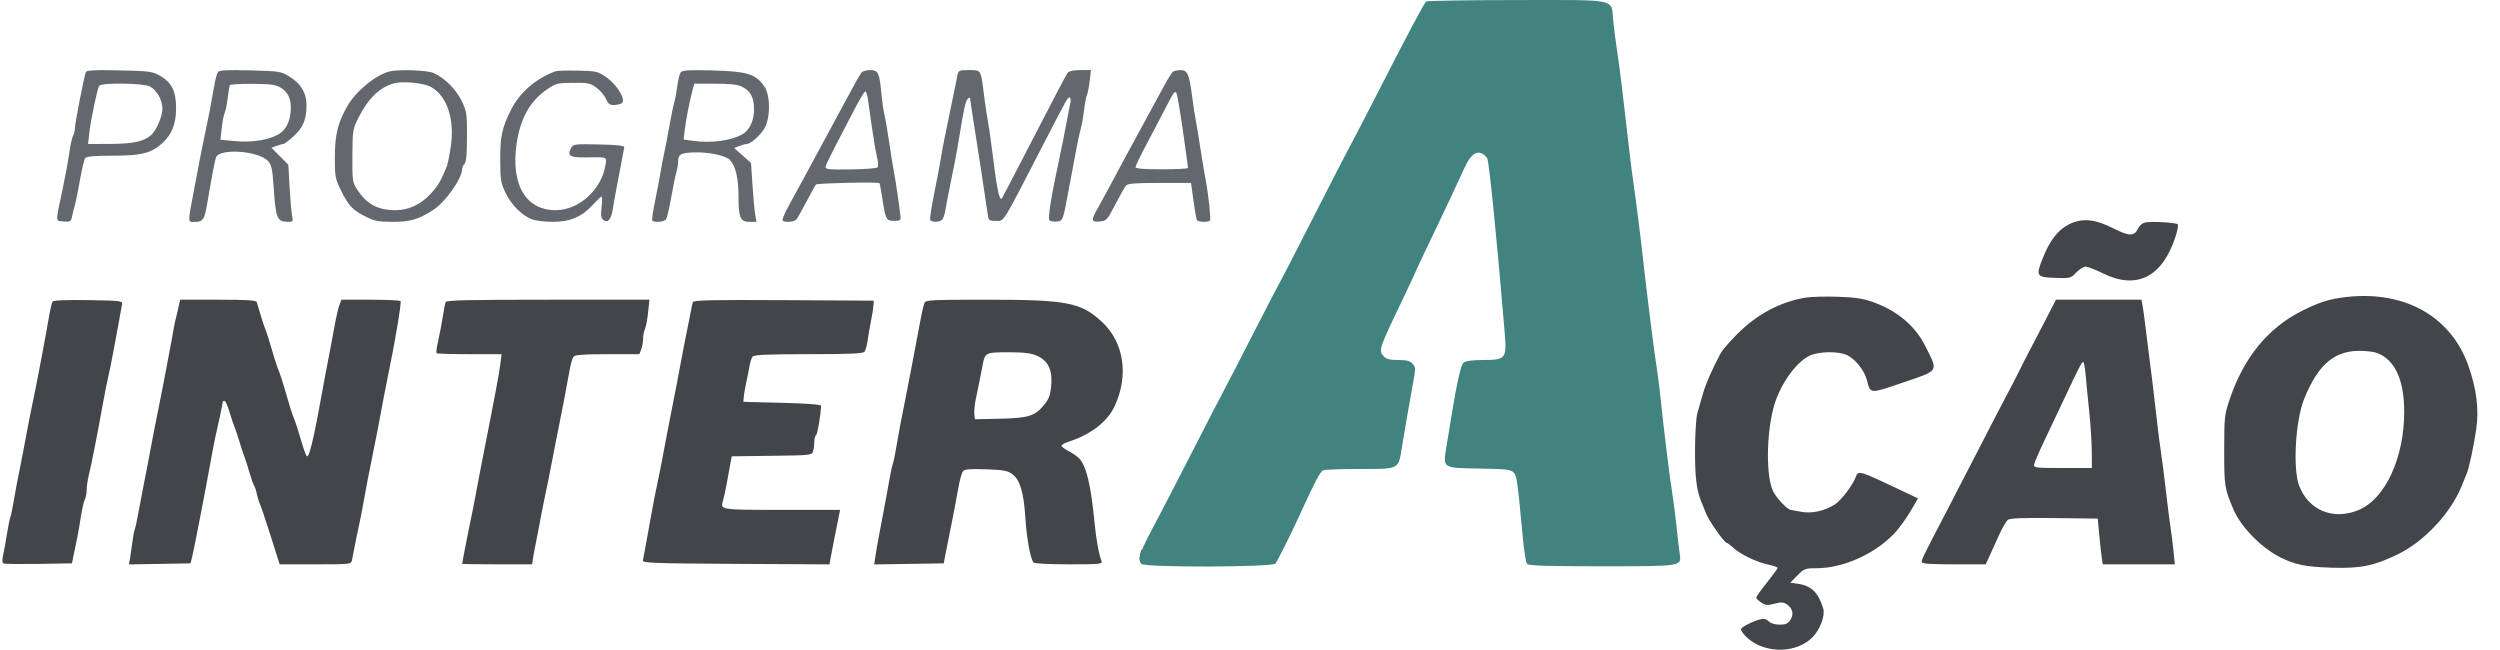 <svg width="100" height="26" viewBox="0 0 100 26" fill="none" xmlns="http://www.w3.org/2000/svg">
<path fill-rule="evenodd" clip-rule="evenodd" d="M3.43 2.892C3.35 3.128 2.998 4.937 2.998 5.11C2.998 5.212 2.964 5.357 2.922 5.431C2.881 5.505 2.813 5.811 2.772 6.111C2.731 6.411 2.605 7.094 2.491 7.629C2.215 8.929 2.21 8.831 2.547 8.859C2.81 8.881 2.841 8.863 2.881 8.665C2.905 8.544 2.956 8.341 2.993 8.212C3.031 8.084 3.123 7.629 3.199 7.201C3.274 6.772 3.369 6.378 3.41 6.325C3.462 6.256 3.779 6.228 4.503 6.228C5.655 6.228 6.055 6.127 6.49 5.728C6.876 5.375 7.041 4.959 7.043 4.337C7.046 3.658 6.871 3.299 6.411 3.036C6.094 2.855 5.987 2.841 4.769 2.815C3.725 2.793 3.459 2.808 3.43 2.892ZM8.714 2.888C8.679 2.945 8.625 3.133 8.594 3.306C8.456 4.09 8.286 4.973 8.213 5.294C8.133 5.639 7.998 6.328 7.784 7.473C7.496 9.011 7.492 8.874 7.827 8.874C8.109 8.874 8.183 8.765 8.276 8.212C8.478 7.024 8.594 6.412 8.64 6.294C8.786 5.921 10.334 6.029 10.72 6.439C10.86 6.589 10.896 6.752 10.943 7.454C11.03 8.739 11.082 8.871 11.511 8.873C11.722 8.874 11.732 8.86 11.683 8.621C11.655 8.482 11.61 7.967 11.583 7.478L11.534 6.587L11.197 6.25L10.859 5.912L11.059 5.837C11.169 5.795 11.292 5.761 11.333 5.761C11.374 5.761 11.564 5.617 11.755 5.44C12.13 5.094 12.259 4.779 12.26 4.203C12.26 3.724 12.043 3.354 11.601 3.078C11.239 2.852 11.203 2.846 10.004 2.816C9.042 2.791 8.764 2.807 8.714 2.888ZM15.576 2.859C15.016 3.002 14.236 3.646 13.889 4.253C13.51 4.915 13.394 5.395 13.394 6.305C13.393 7.075 13.408 7.153 13.652 7.642C13.953 8.247 14.102 8.402 14.646 8.674C14.981 8.842 15.152 8.874 15.706 8.874C16.417 8.874 16.718 8.786 17.325 8.401C17.805 8.096 18.476 7.152 18.485 6.769C18.486 6.702 18.53 6.605 18.583 6.552C18.649 6.486 18.68 6.146 18.68 5.466C18.682 4.538 18.668 4.449 18.463 4.031C18.237 3.57 17.803 3.136 17.358 2.925C17.11 2.807 15.947 2.764 15.576 2.859ZM22.223 2.85C21.457 3.125 20.79 3.696 20.453 4.367C20.079 5.113 20.005 5.449 20.009 6.383C20.012 7.196 20.032 7.319 20.226 7.721C20.455 8.196 20.851 8.595 21.262 8.767C21.402 8.826 21.783 8.874 22.107 8.874C22.812 8.874 23.28 8.673 23.726 8.18C23.884 8.005 24.035 7.862 24.063 7.862C24.09 7.862 24.091 8.051 24.064 8.281C24.026 8.603 24.041 8.722 24.131 8.797C24.303 8.94 24.451 8.78 24.509 8.386C24.535 8.205 24.611 7.777 24.678 7.434C24.744 7.092 24.833 6.625 24.875 6.397C24.917 6.169 24.959 5.941 24.969 5.891C24.982 5.826 24.692 5.793 23.959 5.778C22.983 5.757 22.927 5.764 22.844 5.92C22.679 6.228 22.793 6.304 23.408 6.296C24.326 6.284 24.273 6.265 24.22 6.598C24.062 7.587 23.159 8.407 22.226 8.407C21.038 8.407 20.434 7.396 20.66 5.784C20.805 4.747 21.191 4.05 21.885 3.573C22.232 3.334 22.299 3.317 22.926 3.313C23.538 3.309 23.621 3.327 23.872 3.518C24.023 3.633 24.191 3.835 24.245 3.966C24.32 4.147 24.393 4.204 24.548 4.203C24.661 4.202 24.805 4.168 24.87 4.127C25.055 4.009 24.689 3.392 24.253 3.089C23.917 2.856 23.853 2.841 23.118 2.825C22.69 2.816 22.288 2.827 22.223 2.85ZM27.232 2.891C27.186 2.95 27.124 3.19 27.095 3.426C27.066 3.661 27.01 3.959 26.972 4.087C26.934 4.216 26.847 4.636 26.779 5.021C26.711 5.406 26.619 5.886 26.574 6.087C26.529 6.289 26.462 6.639 26.426 6.866C26.389 7.093 26.291 7.611 26.207 8.018C26.123 8.425 26.07 8.784 26.089 8.816C26.147 8.911 26.557 8.882 26.637 8.777C26.678 8.723 26.773 8.329 26.847 7.901C26.922 7.473 27.015 7.015 27.055 6.884C27.095 6.752 27.127 6.553 27.127 6.441C27.127 6.18 27.232 6.118 27.711 6.097C28.328 6.069 29.038 6.218 29.209 6.41C29.429 6.658 29.54 7.14 29.54 7.847C29.54 8.702 29.613 8.874 29.975 8.874H30.258L30.207 8.582C30.18 8.422 30.131 7.891 30.099 7.404L30.041 6.517L29.704 6.218L29.367 5.919L29.575 5.84C29.69 5.796 29.82 5.761 29.864 5.761C30.019 5.761 30.387 5.443 30.565 5.156C30.825 4.735 30.824 3.808 30.564 3.442C30.219 2.958 29.884 2.856 28.526 2.818C27.567 2.792 27.299 2.807 27.232 2.891ZM34.461 2.9C34.418 2.954 34.279 3.19 34.152 3.426C33.572 4.505 33.222 5.154 32.848 5.838C32.626 6.245 32.294 6.858 32.111 7.201C31.928 7.543 31.66 8.037 31.515 8.297C31.371 8.558 31.276 8.794 31.305 8.823C31.393 8.911 31.774 8.879 31.858 8.777C31.902 8.723 32.084 8.399 32.263 8.057C32.442 7.714 32.612 7.41 32.641 7.38C32.694 7.324 35.127 7.273 35.178 7.327C35.194 7.343 35.248 7.636 35.3 7.979C35.419 8.775 35.453 8.835 35.775 8.835C35.993 8.835 36.036 8.808 36.022 8.679C35.964 8.167 35.838 7.302 35.773 6.967C35.731 6.753 35.641 6.193 35.572 5.722C35.504 5.251 35.416 4.743 35.378 4.593C35.34 4.443 35.285 4.058 35.255 3.737C35.178 2.909 35.127 2.803 34.805 2.803C34.66 2.803 34.505 2.847 34.461 2.9ZM38.303 2.978C38.283 3.074 38.25 3.241 38.23 3.348C38.195 3.527 37.998 4.489 37.783 5.52C37.735 5.752 37.668 6.12 37.634 6.338C37.6 6.555 37.481 7.183 37.369 7.732C37.257 8.28 37.186 8.762 37.21 8.802C37.275 8.907 37.603 8.89 37.694 8.777C37.737 8.723 37.792 8.557 37.816 8.407C37.839 8.257 37.895 7.959 37.939 7.745C38.163 6.66 38.279 6.051 38.376 5.449C38.561 4.309 38.621 4.043 38.713 3.951C38.762 3.902 38.803 3.891 38.803 3.927C38.803 3.962 38.87 4.416 38.953 4.935C39.129 6.036 39.426 7.982 39.494 8.485C39.541 8.83 39.546 8.835 39.838 8.835C40.178 8.835 40.046 9.048 41.701 5.838C42.175 4.918 42.601 4.104 42.648 4.029C42.78 3.814 42.867 3.87 42.81 4.133C42.781 4.265 42.712 4.624 42.656 4.93C42.601 5.237 42.484 5.821 42.397 6.228C42.042 7.889 41.904 8.738 41.978 8.811C42.019 8.853 42.152 8.875 42.273 8.861C42.518 8.832 42.517 8.836 42.74 7.629C42.807 7.265 42.89 6.827 42.923 6.656C42.956 6.484 43.026 6.117 43.078 5.838C43.131 5.56 43.205 5.227 43.243 5.099C43.281 4.971 43.335 4.655 43.364 4.398C43.393 4.142 43.442 3.879 43.474 3.815C43.505 3.75 43.555 3.497 43.585 3.25L43.639 2.803H43.215C42.969 2.803 42.759 2.844 42.715 2.9C42.643 2.992 42.404 3.447 40.785 6.578C40.408 7.306 40.089 7.916 40.074 7.934C39.972 8.059 39.867 7.524 39.661 5.838C39.616 5.475 39.547 5.002 39.506 4.788C39.466 4.574 39.394 4.091 39.348 3.715C39.232 2.779 39.247 2.803 38.757 2.803C38.385 2.803 38.334 2.823 38.303 2.978ZM46.928 2.862C46.88 2.894 46.718 3.147 46.567 3.426C45.964 4.541 45.229 5.894 45.067 6.188C44.973 6.36 44.719 6.833 44.502 7.24C44.286 7.646 44.019 8.137 43.909 8.329C43.633 8.81 43.645 8.889 43.989 8.859C44.259 8.836 44.289 8.804 44.61 8.184C44.795 7.826 44.987 7.485 45.037 7.425C45.106 7.341 45.406 7.317 46.384 7.317H47.641L47.738 8.028C47.791 8.419 47.854 8.769 47.877 8.807C47.928 8.889 48.354 8.897 48.401 8.816C48.441 8.746 48.334 7.752 48.227 7.201C48.186 6.987 48.095 6.444 48.026 5.994C47.957 5.545 47.867 5.002 47.827 4.788C47.786 4.574 47.719 4.132 47.678 3.806C47.572 2.975 47.495 2.803 47.23 2.804C47.111 2.805 46.975 2.831 46.928 2.862ZM17.242 3.48C17.891 3.845 18.197 4.784 18.028 5.892C17.977 6.226 17.906 6.57 17.872 6.656C17.635 7.237 17.519 7.436 17.239 7.739C16.83 8.183 16.352 8.407 15.812 8.407C15.118 8.407 14.671 8.167 14.293 7.59C14.098 7.291 14.09 7.235 14.096 6.228C14.102 5.212 14.11 5.161 14.344 4.698C14.734 3.929 15.188 3.492 15.763 3.333C16.119 3.235 16.954 3.317 17.242 3.48ZM6.001 3.462C6.266 3.599 6.493 3.997 6.497 4.334C6.501 4.64 6.262 5.207 6.049 5.398C5.756 5.66 5.328 5.754 4.409 5.757L3.523 5.761L3.567 5.352C3.62 4.853 3.889 3.558 3.964 3.436C4.049 3.298 5.727 3.319 6.001 3.462ZM11.209 3.496C11.505 3.668 11.636 3.925 11.632 4.321C11.627 4.789 11.471 5.152 11.196 5.337C10.822 5.589 10.114 5.711 9.415 5.646L8.817 5.59L8.871 5.115C8.9 4.853 8.953 4.585 8.987 4.519C9.021 4.453 9.075 4.188 9.106 3.931C9.137 3.675 9.178 3.438 9.198 3.406C9.218 3.374 9.626 3.35 10.105 3.353C10.787 3.358 11.027 3.389 11.209 3.496ZM29.676 3.466C30.022 3.639 30.163 3.901 30.162 4.376C30.162 4.832 29.976 5.221 29.684 5.378C29.199 5.637 28.454 5.734 27.715 5.632L27.347 5.582L27.382 5.263C27.424 4.873 27.567 4.125 27.683 3.678L27.77 3.348H28.604C29.195 3.348 29.507 3.382 29.676 3.466ZM34.708 3.912C34.729 4.051 34.803 4.568 34.872 5.06C34.941 5.552 35.036 6.106 35.082 6.29C35.132 6.488 35.138 6.654 35.097 6.695C35.059 6.733 34.572 6.77 34.016 6.776C33.124 6.786 33.006 6.773 33.027 6.663C33.039 6.594 33.211 6.231 33.407 5.857C33.604 5.483 33.941 4.835 34.156 4.418C34.371 4.001 34.575 3.659 34.609 3.659C34.642 3.659 34.687 3.773 34.708 3.912ZM47.315 5.219C47.428 6.013 47.52 6.687 47.52 6.718C47.52 6.748 47.047 6.772 46.469 6.772C45.758 6.772 45.419 6.745 45.419 6.687C45.419 6.64 45.618 6.228 45.861 5.772C46.104 5.316 46.428 4.698 46.582 4.398C46.946 3.687 46.982 3.633 47.051 3.711C47.083 3.746 47.202 4.425 47.315 5.219Z" fill="#63686E"/>
<path fill-rule="evenodd" clip-rule="evenodd" d="M2.101 12.068C2.072 12.114 2.018 12.334 1.98 12.556C1.831 13.429 1.469 15.345 1.361 15.84C1.274 16.235 1.082 17.216 0.935 18.02C0.872 18.362 0.783 18.818 0.737 19.032C0.691 19.246 0.609 19.684 0.556 20.005C0.502 20.326 0.437 20.641 0.41 20.705C0.384 20.769 0.327 21.05 0.284 21.328C0.241 21.606 0.172 21.985 0.132 22.171C0.079 22.415 0.084 22.517 0.149 22.542C0.199 22.561 0.834 22.567 1.559 22.556L2.878 22.534L2.941 22.223C2.976 22.052 3.038 21.754 3.079 21.561C3.12 21.369 3.19 20.966 3.235 20.666C3.281 20.367 3.351 20.061 3.391 19.986C3.432 19.912 3.466 19.737 3.467 19.597C3.468 19.457 3.504 19.203 3.546 19.032C3.656 18.594 3.892 17.398 4.129 16.074C4.19 15.732 4.278 15.294 4.324 15.101C4.37 14.908 4.46 14.47 4.523 14.128C4.586 13.786 4.687 13.243 4.746 12.922C4.806 12.601 4.866 12.268 4.88 12.182C4.904 12.032 4.855 12.026 3.529 12.005C2.606 11.991 2.136 12.012 2.101 12.068ZM7.16 12.202C7.135 12.319 7.083 12.538 7.045 12.688C7.006 12.838 6.958 13.066 6.938 13.194C6.919 13.322 6.845 13.725 6.775 14.089C6.705 14.453 6.598 15.013 6.538 15.335C6.478 15.656 6.395 16.076 6.354 16.268C6.272 16.651 6.09 17.589 5.909 18.565C5.846 18.907 5.761 19.345 5.72 19.538C5.68 19.73 5.6 20.151 5.542 20.472C5.485 20.793 5.417 21.108 5.391 21.172C5.366 21.236 5.323 21.464 5.296 21.678C5.269 21.892 5.227 22.182 5.203 22.322L5.159 22.577L6.391 22.556L7.623 22.534L7.688 22.262C7.724 22.112 7.807 21.709 7.873 21.367C7.938 21.024 8.024 20.587 8.063 20.394C8.102 20.201 8.189 19.746 8.255 19.382C8.487 18.104 8.593 17.55 8.667 17.241C8.746 16.914 8.913 16.112 8.913 16.063C8.913 16.048 8.943 16.035 8.98 16.035C9.017 16.035 9.108 16.236 9.181 16.483C9.254 16.729 9.345 17 9.383 17.086C9.421 17.171 9.509 17.434 9.579 17.67C9.649 17.905 9.735 18.168 9.77 18.253C9.806 18.339 9.896 18.619 9.971 18.876C10.045 19.133 10.132 19.378 10.162 19.421C10.193 19.464 10.245 19.62 10.276 19.769C10.308 19.917 10.362 20.092 10.396 20.158C10.43 20.223 10.622 20.794 10.823 21.425L11.187 22.573H12.617C14.039 22.573 14.048 22.572 14.081 22.398C14.221 21.67 14.307 21.245 14.368 20.978C14.408 20.806 14.473 20.474 14.514 20.238C14.619 19.631 14.811 18.632 14.911 18.175C14.957 17.962 15.045 17.515 15.107 17.183C15.267 16.313 15.454 15.344 15.529 14.984C15.791 13.739 16.064 12.114 16.023 12.046C16.003 12.014 15.463 11.988 14.822 11.988H13.657L13.575 12.202C13.53 12.319 13.441 12.713 13.376 13.077C13.312 13.441 13.227 13.896 13.187 14.089C13.147 14.282 13.06 14.737 12.993 15.101C12.699 16.707 12.653 16.951 12.576 17.308C12.425 18.017 12.327 18.312 12.267 18.244C12.234 18.206 12.146 17.965 12.072 17.709C11.923 17.196 11.812 16.857 11.713 16.619C11.678 16.533 11.573 16.2 11.482 15.879C11.307 15.268 11.198 14.933 11.09 14.673C11.055 14.587 10.951 14.255 10.859 13.933C10.768 13.612 10.661 13.28 10.623 13.194C10.585 13.108 10.497 12.846 10.427 12.61C10.357 12.375 10.287 12.138 10.271 12.085C10.248 12.011 9.87 11.988 8.723 11.988H7.204L7.16 12.202ZM17.823 12.085C17.804 12.138 17.755 12.392 17.715 12.649C17.676 12.906 17.594 13.335 17.534 13.603C17.473 13.87 17.441 14.107 17.462 14.128C17.484 14.149 18.078 14.167 18.782 14.167H20.064L20.017 14.537C19.992 14.74 19.917 15.187 19.85 15.529C19.784 15.872 19.677 16.432 19.612 16.774C19.548 17.117 19.462 17.555 19.421 17.747C19.38 17.94 19.294 18.378 19.23 18.72C18.986 20.024 18.874 20.6 18.799 20.939C18.73 21.249 18.488 22.503 18.487 22.554C18.487 22.564 19.116 22.573 19.885 22.573H21.282L21.329 22.281C21.355 22.121 21.392 21.919 21.413 21.834C21.433 21.748 21.504 21.38 21.57 21.017C21.637 20.653 21.722 20.215 21.76 20.044C21.84 19.687 22.004 18.861 22.187 17.903C22.256 17.539 22.343 17.101 22.379 16.93C22.471 16.492 22.683 15.382 22.78 14.829C22.825 14.572 22.897 14.318 22.941 14.264C22.999 14.194 23.37 14.167 24.297 14.167H25.574L25.65 13.967C25.692 13.857 25.726 13.663 25.726 13.534C25.726 13.406 25.757 13.242 25.796 13.169C25.834 13.097 25.891 12.802 25.922 12.513L25.978 11.988H21.919C18.742 11.988 17.852 12.009 17.823 12.085ZM27.715 12.084C27.697 12.138 27.665 12.287 27.642 12.416C27.62 12.544 27.567 12.807 27.526 12.999C27.447 13.368 27.276 14.251 27.083 15.296C27.02 15.638 26.934 16.076 26.893 16.268C26.853 16.461 26.767 16.899 26.703 17.241C26.454 18.57 26.346 19.123 26.27 19.46C26.226 19.652 26.14 20.09 26.079 20.433C25.842 21.752 25.741 22.305 25.715 22.418C25.691 22.52 26.15 22.537 29.434 22.555L33.181 22.575L33.225 22.321C33.263 22.1 33.427 21.264 33.561 20.608L33.605 20.394H31.268C28.771 20.394 28.806 20.4 28.926 20.006C28.959 19.898 29.026 19.582 29.076 19.304C29.125 19.026 29.189 18.676 29.218 18.526L29.27 18.253L30.875 18.232C32.462 18.212 32.481 18.209 32.527 18.038C32.553 17.942 32.574 17.77 32.575 17.655C32.575 17.54 32.606 17.426 32.644 17.403C32.699 17.369 32.826 16.622 32.844 16.23C32.847 16.181 32.255 16.137 31.291 16.113L29.735 16.074L29.75 15.879C29.758 15.772 29.804 15.51 29.851 15.296C29.899 15.082 29.957 14.784 29.982 14.634C30.006 14.484 30.061 14.318 30.104 14.264C30.163 14.191 30.707 14.167 32.342 14.167C33.977 14.167 34.521 14.143 34.58 14.07C34.622 14.016 34.678 13.815 34.704 13.622C34.73 13.429 34.791 13.079 34.839 12.844C34.888 12.608 34.932 12.328 34.938 12.221L34.95 12.026L31.348 12.006C28.505 11.99 27.739 12.007 27.715 12.084ZM36.975 12.124C36.946 12.199 36.892 12.418 36.856 12.61C36.82 12.803 36.733 13.258 36.664 13.622C36.594 13.986 36.488 14.546 36.428 14.867C36.368 15.188 36.28 15.644 36.231 15.879C36.076 16.633 35.92 17.462 35.842 17.942C35.8 18.199 35.745 18.462 35.72 18.526C35.695 18.59 35.643 18.818 35.605 19.032C35.498 19.633 35.318 20.602 35.185 21.289C35.119 21.631 35.043 22.061 35.017 22.244L34.968 22.577L36.358 22.556L37.749 22.534L37.808 22.223C37.841 22.052 37.9 21.754 37.94 21.561C38.046 21.049 38.241 20.04 38.345 19.46C38.395 19.182 38.473 18.907 38.519 18.849C38.582 18.768 38.8 18.75 39.437 18.772C40.135 18.796 40.309 18.827 40.49 18.963C40.8 19.194 40.95 19.695 41.014 20.71C41.065 21.504 41.204 22.289 41.333 22.496C41.361 22.542 41.931 22.573 42.746 22.573C44.015 22.573 44.108 22.564 44.059 22.437C43.95 22.155 43.846 21.577 43.777 20.861C43.634 19.399 43.457 18.657 43.174 18.342C43.103 18.263 42.913 18.131 42.753 18.049C42.592 17.967 42.461 17.868 42.461 17.83C42.461 17.791 42.592 17.717 42.753 17.665C43.638 17.378 44.299 16.866 44.588 16.242C45.157 15.015 44.96 13.699 44.086 12.882C43.247 12.097 42.685 11.988 39.492 11.988C37.218 11.988 37.025 11.998 36.975 12.124ZM41.494 14.237C41.932 14.436 42.105 14.81 42.049 15.434C42.017 15.789 41.955 15.961 41.782 16.174C41.405 16.64 41.152 16.722 40.009 16.748L38.997 16.77L38.973 16.564C38.96 16.451 38.988 16.172 39.036 15.944C39.138 15.461 39.242 14.941 39.315 14.556C39.4 14.108 39.443 14.089 40.349 14.091C40.986 14.092 41.25 14.126 41.494 14.237ZM45.619 22.126C45.585 22.243 45.585 22.401 45.618 22.476C45.672 22.596 45.683 22.591 45.71 22.437C45.727 22.341 45.727 22.183 45.711 22.087C45.682 21.922 45.677 21.924 45.619 22.126Z" fill="#42454A"/>
<path fill-rule="evenodd" clip-rule="evenodd" d="M57.049 0.06C56.968 0.115 56.357 1.268 54.895 4.126C54.512 4.875 54.101 5.663 53.983 5.877C53.864 6.091 53.197 7.387 52.501 8.757C51.804 10.127 51.208 11.283 51.177 11.326C51.146 11.369 50.692 12.244 50.167 13.272C49.642 14.299 49.081 15.385 48.921 15.685C48.76 15.984 48.2 17.07 47.675 18.098C47.15 19.125 46.563 20.264 46.369 20.627C45.544 22.175 45.475 22.365 45.668 22.558C45.815 22.705 50.894 22.69 51.016 22.543C51.102 22.439 51.632 21.379 51.974 20.627C52.582 19.293 52.812 18.854 52.927 18.81C53 18.782 53.664 18.759 54.403 18.759C55.983 18.759 55.932 18.785 56.074 17.903C56.189 17.194 56.358 16.219 56.518 15.347C56.63 14.742 56.629 14.687 56.504 14.549C56.401 14.436 56.263 14.4 55.926 14.4C55.596 14.4 55.451 14.364 55.355 14.258C55.134 14.014 55.142 13.987 56.112 11.963C56.395 11.372 56.627 10.876 56.627 10.862C56.627 10.847 56.891 10.287 57.213 9.617C57.824 8.347 58.207 7.532 58.576 6.72C58.874 6.065 59.169 5.936 59.488 6.322C59.559 6.407 59.896 9.774 60.19 13.333C60.273 14.345 60.228 14.4 59.324 14.4C58.929 14.4 58.631 14.438 58.553 14.498C58.415 14.603 58.261 15.35 57.86 17.849C57.717 18.744 57.676 18.716 59.174 18.742C60.263 18.76 60.437 18.781 60.548 18.904C60.676 19.046 60.698 19.205 60.914 21.523C60.962 22.036 61.037 22.5 61.081 22.554C61.142 22.628 61.834 22.651 64.055 22.651C67.317 22.651 67.266 22.66 67.187 22.139C67.161 21.971 67.104 21.484 67.061 21.055C67.016 20.627 66.945 20.067 66.902 19.81C66.807 19.241 66.524 16.956 66.43 15.996C66.392 15.611 66.324 15.068 66.28 14.79C66.183 14.184 65.915 12.079 65.77 10.781C65.62 9.444 65.438 7.985 65.345 7.374C65.301 7.084 65.214 6.401 65.153 5.856C64.911 3.719 64.79 2.735 64.688 2.063C64.629 1.678 64.556 1.118 64.527 0.818C64.44 -0.071 64.776 0.001 60.682 0.002C58.73 0.003 57.095 0.029 57.049 0.06Z" fill="#41837F"/>
<path fill-rule="evenodd" clip-rule="evenodd" d="M82.741 8.983C82.305 9.206 81.978 9.638 81.694 10.367C81.43 11.043 81.46 11.088 82.2 11.115C82.805 11.136 82.83 11.13 83.05 10.901C83.174 10.771 83.343 10.664 83.424 10.664C83.505 10.664 83.821 10.787 84.125 10.937C85.469 11.599 86.489 11.085 87.017 9.477C87.098 9.231 87.139 9.004 87.109 8.973C87.034 8.899 86.022 8.844 85.791 8.902C85.691 8.928 85.57 9.034 85.523 9.138C85.378 9.456 85.169 9.457 84.553 9.143C83.791 8.755 83.277 8.709 82.741 8.983ZM72.233 11.904C71.227 12.067 70.286 12.565 69.504 13.348C69.198 13.653 68.893 14.006 68.826 14.132C68.48 14.777 68.233 15.342 68.113 15.763C68.04 16.02 67.941 16.365 67.893 16.53C67.845 16.695 67.803 17.36 67.801 18.009C67.797 19.112 67.865 19.639 68.073 20.121C68.11 20.207 68.192 20.407 68.254 20.565C68.371 20.857 68.981 21.717 69.072 21.717C69.099 21.717 69.213 21.802 69.324 21.905C69.608 22.169 70.252 22.481 70.714 22.58C70.929 22.626 71.105 22.687 71.104 22.716C71.104 22.744 70.911 23.009 70.676 23.304C70.441 23.598 70.249 23.869 70.249 23.905C70.249 23.941 70.34 24.03 70.451 24.103C70.621 24.215 70.704 24.222 70.976 24.149C71.235 24.079 71.333 24.084 71.469 24.172C71.707 24.327 71.764 24.568 71.615 24.796C71.518 24.944 71.423 24.986 71.186 24.986C71.019 24.986 70.83 24.934 70.766 24.869C70.701 24.805 70.603 24.753 70.546 24.753C70.327 24.753 69.664 25.054 69.641 25.163C69.629 25.227 69.757 25.398 69.926 25.543C70.656 26.167 71.896 26.131 72.522 25.467C72.815 25.156 73.012 24.613 72.929 24.341C72.738 23.706 72.457 23.43 71.922 23.353L71.611 23.308L71.895 23.018C72.162 22.746 72.207 22.729 72.661 22.729C73.706 22.729 74.952 22.18 75.739 21.373C75.967 21.139 76.268 20.72 76.509 20.301L76.719 19.936L75.994 19.591C74.406 18.836 74.329 18.812 74.242 19.051C74.112 19.407 73.649 20.018 73.384 20.184C72.965 20.446 72.462 20.553 72.039 20.47C71.846 20.432 71.665 20.399 71.636 20.397C71.5 20.389 71.081 19.952 70.931 19.664C70.645 19.111 70.646 17.447 70.934 16.331C71.16 15.455 71.792 14.53 72.361 14.239C72.73 14.051 73.543 14.036 73.893 14.211C74.228 14.377 74.577 14.822 74.677 15.208C74.823 15.765 74.771 15.761 76.129 15.299C77.592 14.8 77.54 14.889 76.998 13.817C76.604 13.036 75.889 12.434 74.951 12.094C74.531 11.941 74.229 11.894 73.521 11.87C73.027 11.854 72.447 11.869 72.233 11.904ZM93.631 11.909C93.101 11.987 92.73 12.112 92.109 12.419C90.731 13.102 89.76 14.282 89.19 15.964C88.979 16.588 88.968 16.684 88.968 18.02C88.968 19.459 88.982 19.546 89.346 20.394C89.643 21.087 90.469 21.926 91.224 22.299C91.818 22.593 92.226 22.675 93.276 22.708C94.429 22.744 94.97 22.633 95.925 22.166C96.971 21.654 98.026 20.526 98.458 19.46C98.536 19.267 98.629 19.04 98.665 18.954C98.765 18.713 98.949 17.854 99.052 17.144C99.164 16.369 99.061 15.551 98.735 14.628C98.013 12.589 96.067 11.552 93.631 11.909ZM82.109 12.241C82.037 12.38 81.777 12.881 81.532 13.355C81.287 13.83 81.05 14.285 81.005 14.367C80.961 14.45 80.848 14.675 80.754 14.867C80.661 15.06 80.434 15.498 80.251 15.84C80.068 16.183 79.586 17.111 79.18 17.903C78.774 18.695 78.186 19.833 77.873 20.433C76.965 22.175 76.867 22.373 76.866 22.476C76.865 22.55 77.172 22.573 78.147 22.573H79.429L79.597 22.204C79.69 22 79.862 21.622 79.98 21.364C80.098 21.105 80.247 20.851 80.31 20.798C80.396 20.727 80.876 20.708 82.167 20.723L83.909 20.744L83.971 21.406C84.005 21.77 84.051 22.181 84.072 22.32L84.111 22.573H85.551H86.991L86.944 22.087C86.919 21.819 86.866 21.39 86.826 21.133C86.787 20.877 86.7 20.193 86.634 19.616C86.567 19.038 86.478 18.337 86.435 18.059C86.391 17.78 86.322 17.238 86.281 16.852C86.202 16.121 86.016 14.595 85.893 13.661C85.853 13.361 85.8 12.941 85.775 12.727C85.749 12.513 85.713 12.259 85.693 12.163L85.657 11.988H83.948H82.239L82.109 12.241ZM95.379 14.277C95.898 14.636 96.168 15.387 96.168 16.472C96.168 18.309 95.417 19.939 94.362 20.393C93.348 20.829 92.339 20.421 91.964 19.422C91.706 18.734 91.819 16.81 92.168 15.951C92.749 14.521 93.431 13.975 94.553 14.038C94.965 14.062 95.144 14.113 95.379 14.277ZM83.427 15.004C83.451 15.293 83.515 15.949 83.569 16.463C83.623 16.977 83.668 17.695 83.671 18.059L83.675 18.72H82.508C81.423 18.72 81.342 18.71 81.364 18.579C81.377 18.502 81.575 18.046 81.803 17.567C82.031 17.088 82.382 16.346 82.584 15.918C83.158 14.697 83.271 14.478 83.328 14.478C83.358 14.478 83.402 14.715 83.427 15.004Z" fill="#42454A"/>
</svg>
